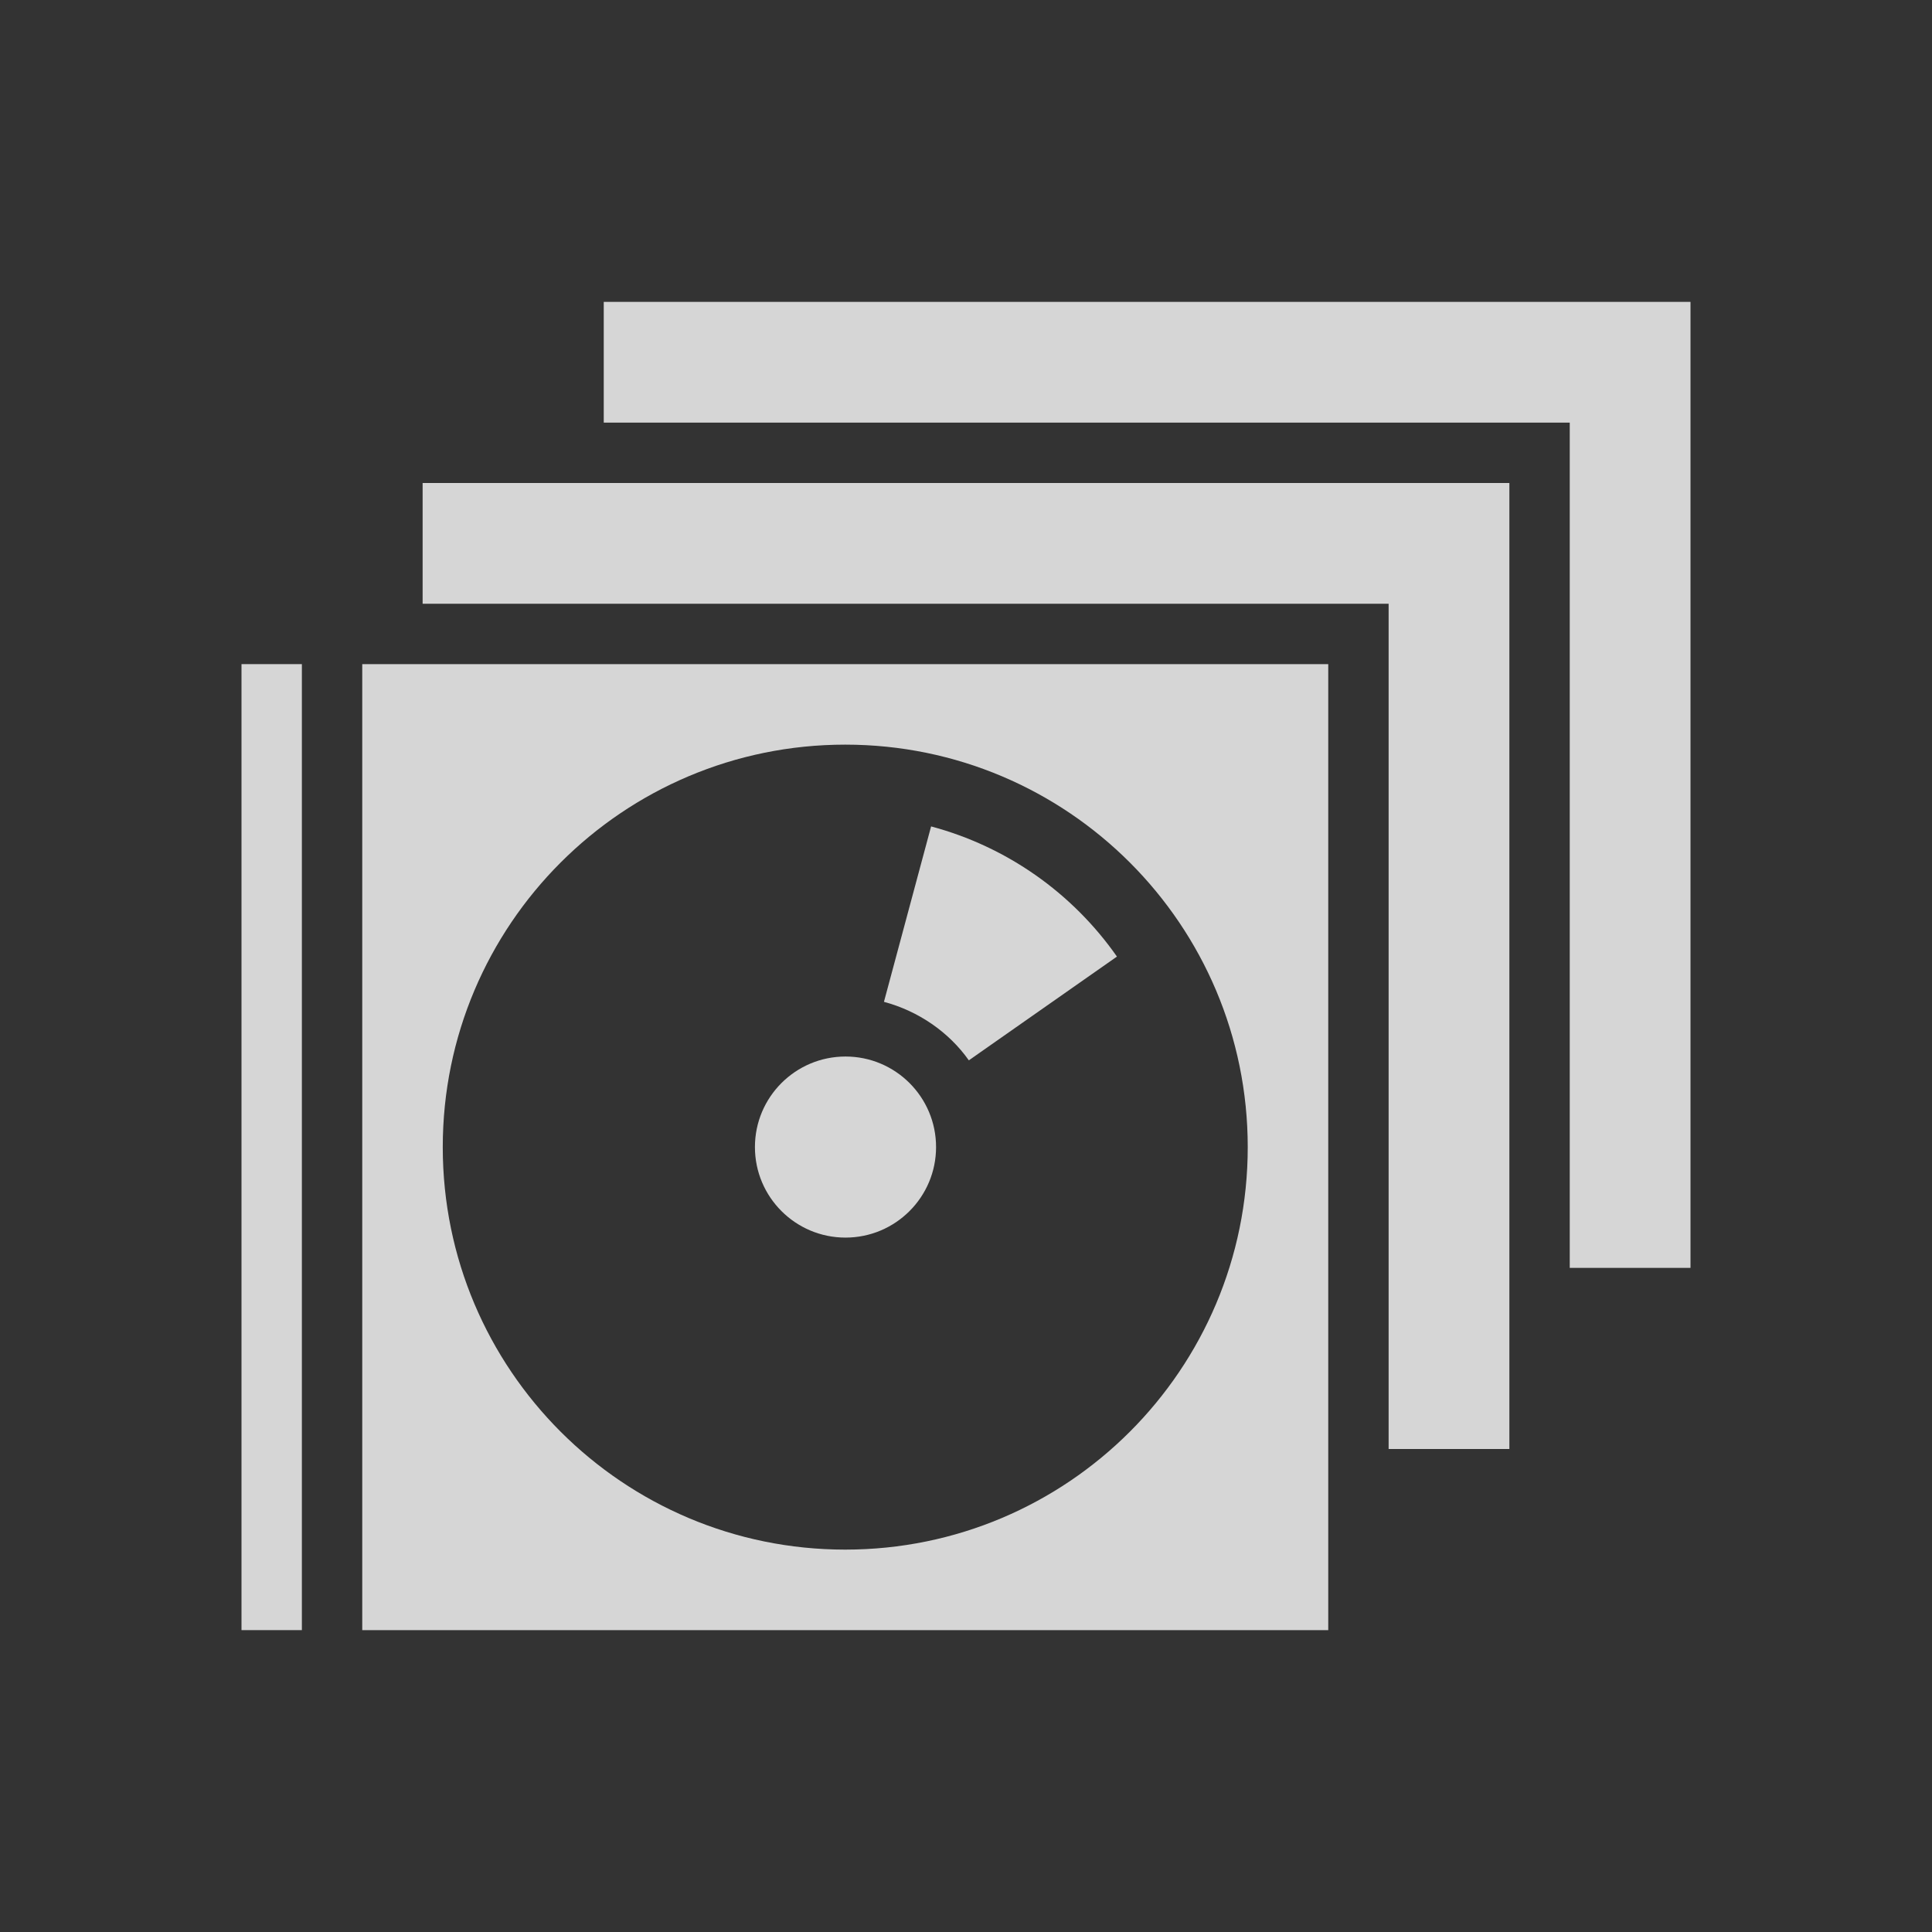 <?xml version="1.0" encoding="UTF-8" standalone="no"?>
<!-- Created with Inkscape (http://www.inkscape.org/) -->

<svg
   xmlns:dc="http://purl.org/dc/elements/1.1/"
   xmlns:cc="http://creativecommons.org/ns#"
   xmlns:rdf="http://www.w3.org/1999/02/22-rdf-syntax-ns#"
   xmlns:svg="http://www.w3.org/2000/svg"
   xmlns="http://www.w3.org/2000/svg"
   xmlns:sodipodi="http://sodipodi.sourceforge.net/DTD/sodipodi-0.dtd"
   xmlns:inkscape="http://www.inkscape.org/namespaces/inkscape"
   width="64"
   height="64"
   id="svg5345"
   version="1.1"
   inkscape:version="0.48.2 r9819"
   sodipodi:docname="ic_action_library_xhdpi_2.svg"
   inkscape:export-filename="/Users/Alex/Dropbox/AndroidMac/TunesRemote/res/drawable-xhdpi/ic_action_library_2.png"
   inkscape:export-xdpi="90"
   inkscape:export-ydpi="90">
  <rect width="100%" height="100%" fill="#333333" stroke="none"/>
  <defs
     id="defs5347" />
  <sodipodi:namedview
     id="base"
     pagecolor="#ffffff"
     bordercolor="#666666"
     borderopacity="1.0"
     inkscape:pageopacity="0.0"
     inkscape:pageshadow="2"
     inkscape:zoom="11.828125"
     inkscape:cx="21.389696"
     inkscape:cy="32"
     inkscape:document-units="px"
     inkscape:current-layer="layer1"
     showgrid="false"
     inkscape:window-width="1920"
     inkscape:window-height="945"
     inkscape:window-x="0"
     inkscape:window-y="0"
     inkscape:window-maximized="1" />
  <g
     inkscape:label="Layer 1"
     inkscape:groupmode="layer"
     id="layer1"
     transform="translate(0,-988.362)">
    <g
       id="g4222"
       style="opacity:0.8;fill:#ffffff"
       transform="translate(-2,2)">
      <path
         id="rect2982"
         d="m 14,1008.362 0,32 32,0 0,-32 -32,0 z m 16,2.667 c 7.364,0 13.333,5.97 13.333,13.333 0,7.364 -5.97,13.333 -13.333,13.333 -7.364,0 -13.333,-5.97 -13.333,-13.333 0,-7.364 5.97,-13.333 13.333,-13.333 z"
         style="fill:#ffffff;fill-opacity:1;stroke:none"
         inkscape:connector-curvature="0" />
      <rect
         y="1008.362"
         x="10"
         height="32"
         width="2"
         id="rect2984"
         style="fill:#ffffff;fill-opacity:1;stroke:none" />
      <path
         transform="matrix(2.366,0,0,2.057,-23.7,975.319)"
         d="m 23.968,23.841 c 0,0.805 -0.568,1.458 -1.268,1.458 -0.7,0 -1.268,-0.653 -1.268,-1.458 0,-0.805 0.568,-1.458 1.268,-1.458 0.7,0 1.268,0.653 1.268,1.458 z"
         sodipodi:ry="1.4583883"
         sodipodi:rx="1.2681638"
         sodipodi:cy="23.84148"
         sodipodi:cx="22.700132"
         id="path2988"
         style="fill:#ffffff;fill-opacity:1;stroke:none"
         sodipodi:type="arc" />
      <path
         id="path4000"
         d="m 32.844,1013.737 -1.562,5.812 c 1.141,0.306 2.148,0.999 2.812,1.938 L 39,1018.05 c -1.483,-2.118 -3.658,-3.643 -6.156,-4.312 z"
         style="fill:#ffffff;fill-opacity:1;stroke:none"
         inkscape:connector-curvature="0" />
      <path
         style="fill:#ffffff;fill-opacity:1;stroke:none"
         d="m 52,1034.362 0,-32 -36,0 0,4 32,0 0,28 4,0 z"
         id="path4147"
         inkscape:connector-curvature="0" />
      <path
         inkscape:connector-curvature="0"
         id="path4206"
         d="m 58,1028.362 0,-32 -36,0 0,4 32,0 0,28 4,0 z"
         style="fill:#ffffff;fill-opacity:1;stroke:none" />
    </g>
  </g>
</svg>

